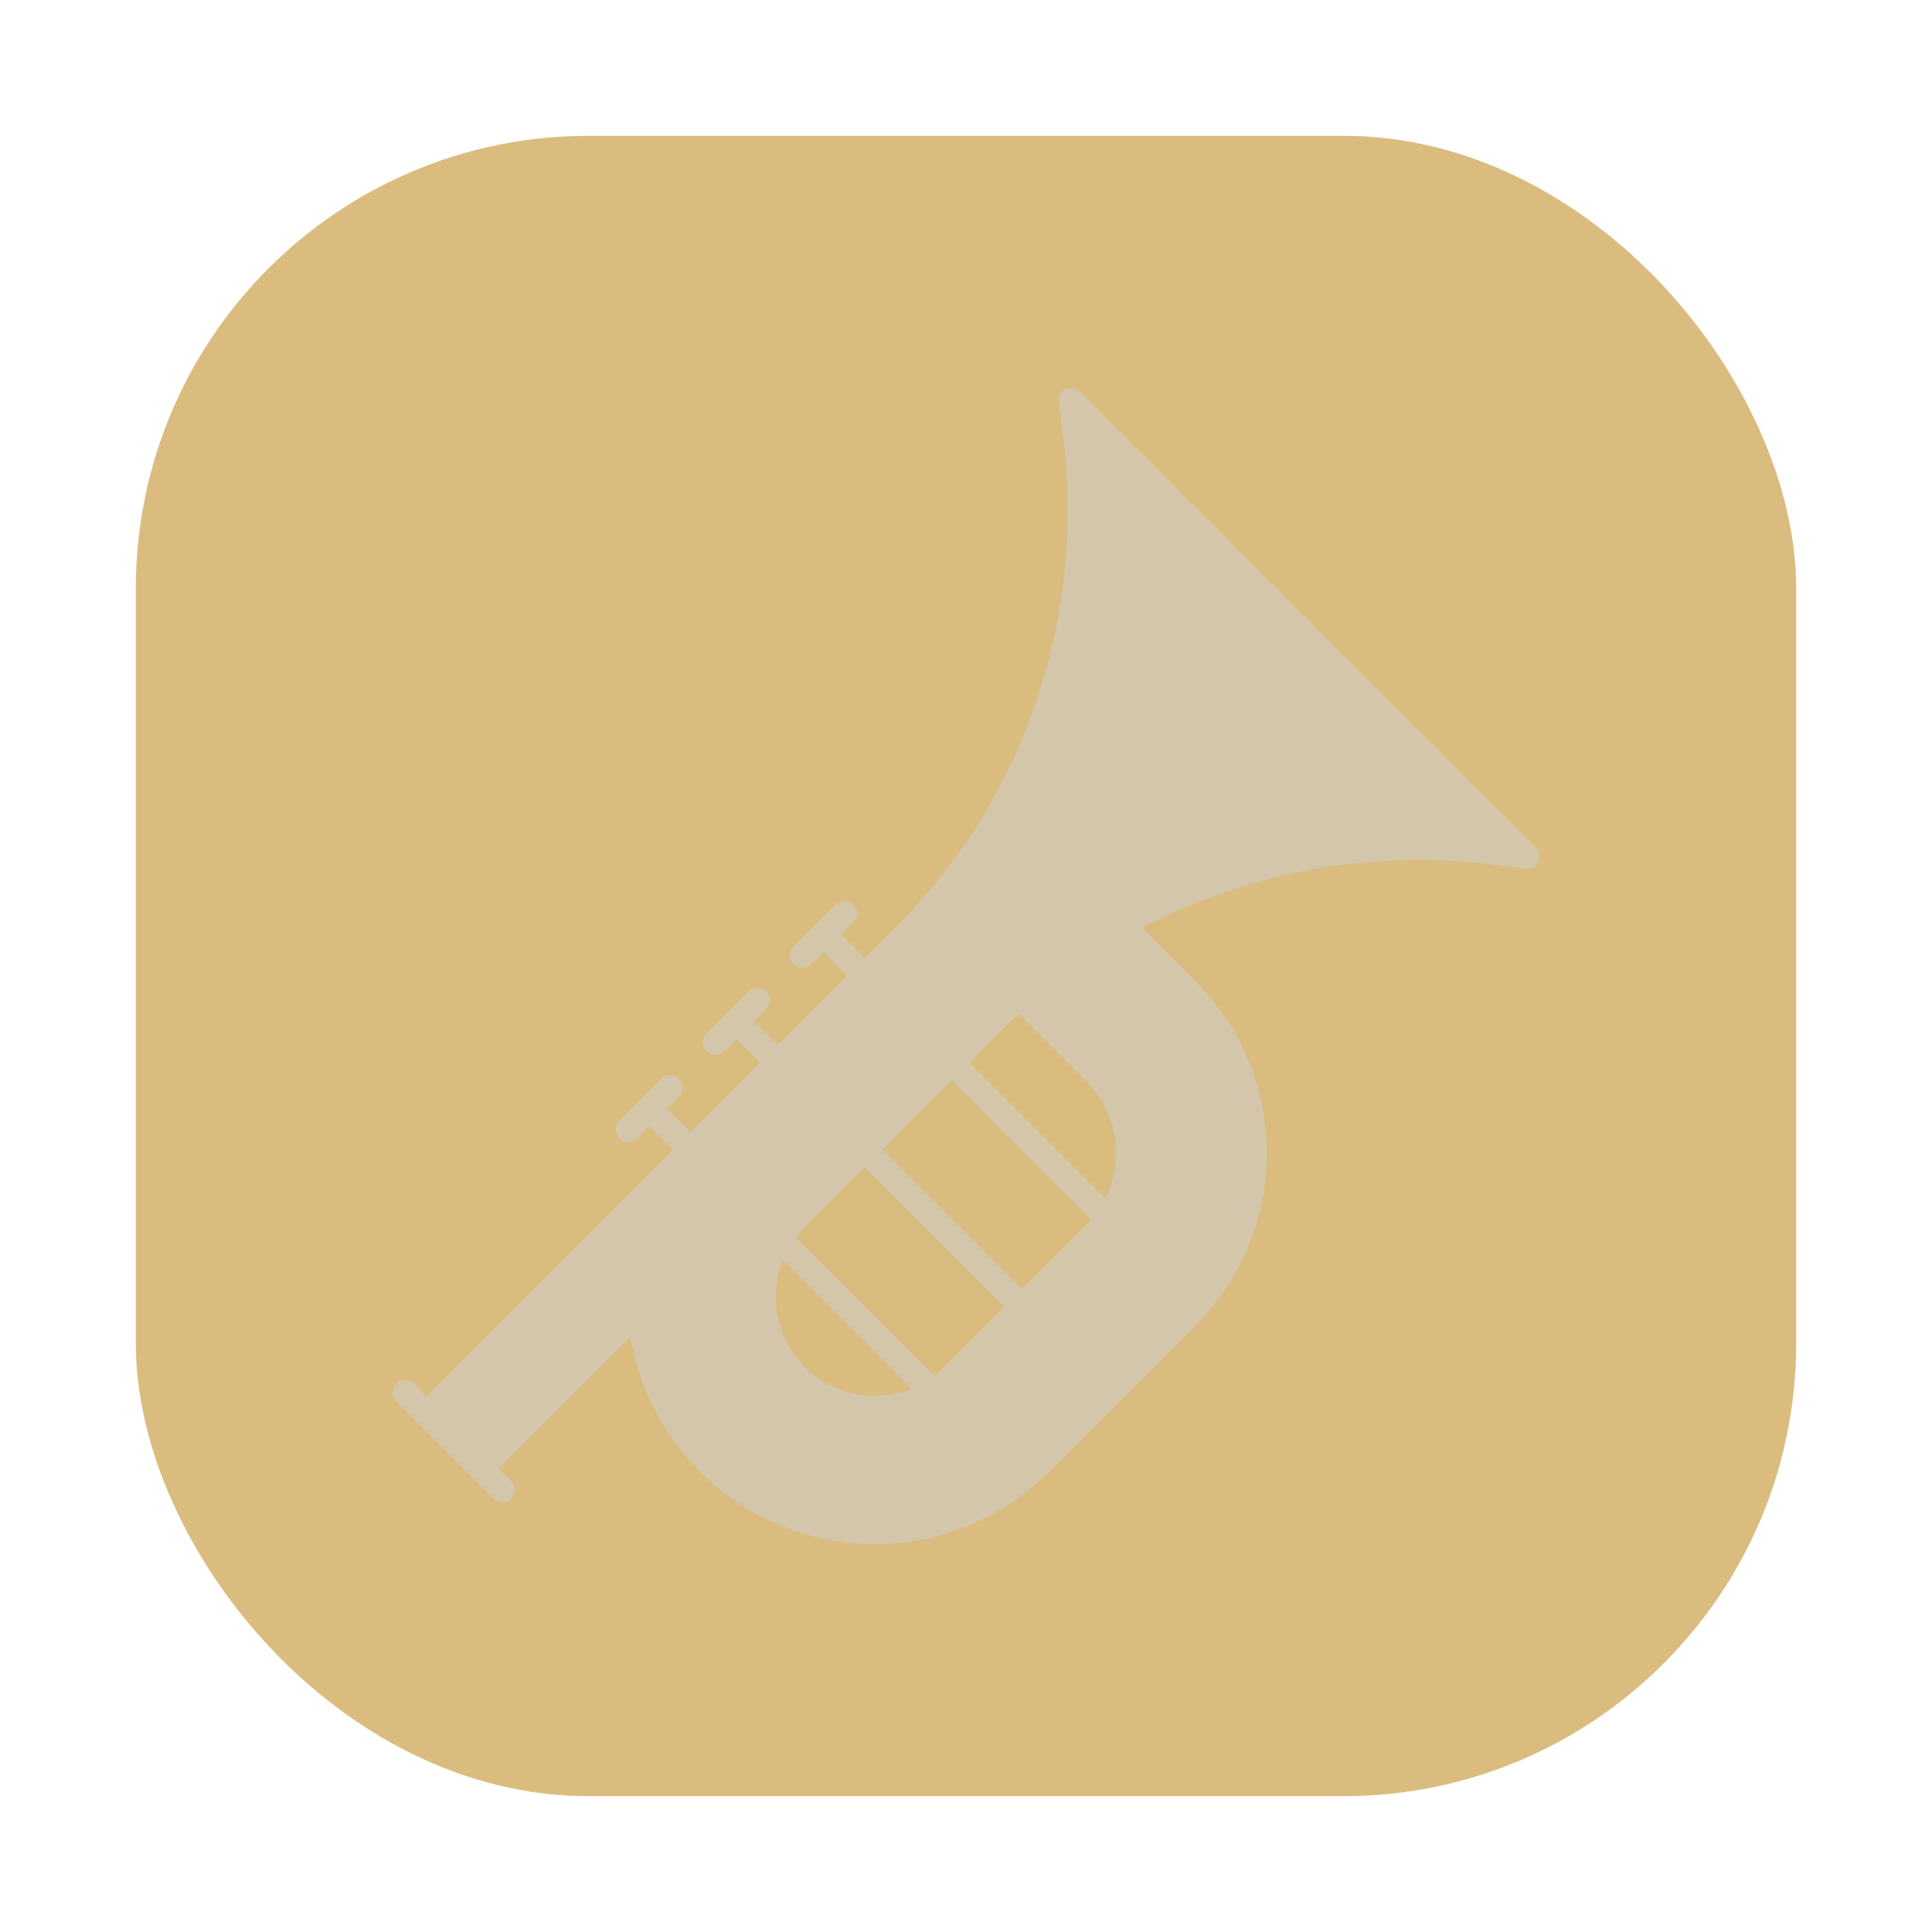 <svg id="svg28" version="1.1" viewBox="0 0 64 64" xmlns="http://www.w3.org/2000/svg">
    <defs id="defs12">
        <filter id="filter1057" x="-.027" y="-.027" width="1.054" height="1.054" color-interpolation-filters="sRGB">
            <feGaussianBlur id="feGaussianBlur1059" stdDeviation="0.619"/>
        </filter>
        <linearGradient id="linearGradient1053" x1="-127" x2="-72" y1="60" y2="5" gradientTransform="translate(131.5 -.51)" gradientUnits="userSpaceOnUse">
            <stop id="stop1047" stop-color="#dbbc7f" offset="0"/>
            <stop id="stop1049" stop-color="#dbbc7f" offset="1"/>
        </linearGradient>
        <filter id="filter7763" x="-.012" y="-.012" width="1.024" height="1.024" color-interpolation-filters="sRGB">
            <feGaussianBlur id="feGaussianBlur7765" stdDeviation="0.191"/>
        </filter>
    </defs>
    <circle id="circle14" cx="-1168.4" cy="-1251.4" r="0" fill="#495156"/>
    <circle id="circle16" cx="-68.875" cy="14.092" r="0" fill="#495156" fill-rule="evenodd"/>
    <rect id="rect1055" x="4.5" y="4.5" width="55" height="55" ry="15" fill="#1e2326" filter="url(#filter1057)" opacity=".3" stroke-linecap="round" stroke-width="2.744"/>
    <rect id="rect1045" x="4.5" y="4.5" width="55" height="55" ry="15" fill="url(#linearGradient1053)" stroke-linecap="round" stroke-width="2.744"/>
    <path id="path7761" d="m39.62 43.882-4.892 4.892c-3.174 3.174-8.339 3.174-11.514-1.4e-4l-0.05-0.05c-1.251-1.251-2.009-2.811-2.274-4.437l-4.363 4.363 0.413 0.413c0.163 0.163 0.163 0.427 2e-6 0.59-0.163 0.163-0.427 0.163-0.59-1e-6l-3.228-3.228c-0.163-0.163-0.163-0.427-3e-6 -0.59 0.163-0.163 0.427-0.163 0.59 3e-6l0.413 0.413 8.162-8.162-0.776-0.776-0.401 0.401c-0.163 0.163-0.427 0.163-0.59 6e-6 -0.163-0.163-0.163-0.427 8e-6 -0.59l1.392-1.392c0.163-0.163 0.427-0.163 0.59 2e-6 0.163 0.163 0.163 0.427 1e-6 0.59l-0.401 0.401 0.785 0.785c0.09-0.1 0.183-0.197 0.279-0.293l2.009-2.009-0.778-0.778-0.401 0.401c-0.163 0.163-0.427 0.163-0.59-2e-6 -0.163-0.163-0.163-0.427-3e-6 -0.59l1.392-1.392c0.163-0.163 0.427-0.163 0.59-6e-6 0.163 0.163 0.163 0.427-7e-6 0.59l-0.401 0.401 0.778 0.778 2.295-2.295-0.778-0.778-0.401 0.401c-0.163 0.163-0.427 0.163-0.59 6e-6 -0.163-0.163-0.163-0.427 7e-6 -0.59l1.392-1.392c0.163-0.163 0.427-0.163 0.59 1e-6 0.163 0.163 0.163 0.427 1e-6 0.59l-0.401 0.401 0.778 0.778 1.119-1.119c0.161-0.161 0.328-0.335 0.496-0.517 3.879-4.21 5.679-9.95 4.938-15.747l-0.131-1.027c-0.022-0.177 0.07-0.349 0.23-0.428 0.16-0.079 0.353-0.047 0.479 0.08l15.098 15.098c0.126 0.126 0.158 0.319 0.08 0.479-0.079 0.16-0.251 0.253-0.428 0.23l-1.024-0.131c-4.026-0.515-8.123 0.237-11.661 2.085l1.757 1.77c0.006 0.006 0.013 0.012 0.019 0.018 3.132 3.134 3.132 8.233-0.002 11.366zm-15.865 4.252c-4.26-28.905-2.13-14.452 0 0zm10.102-5.429 2.132-2.132c0.055-0.055 0.107-0.111 0.157-0.168l-4.618-4.618-2.295 2.295zm-2.906 2.864c0.115-0.088 0.226-0.185 0.331-0.29l1.984-1.984-4.623-4.623-1.984 1.984c-0.105 0.105-0.202 0.216-0.29 0.332zm1.167-10.372 4.501 4.501c0.626-1.257 0.415-2.827-0.631-3.873l-2.236-2.236c-0.188 0.17-0.358 0.332-0.515 0.489zm-6.177 6.543c-0.476 1.18-0.237 2.584 0.718 3.539 0.955 0.955 2.359 1.194 3.539 0.718z" filter="url(#filter7763)" opacity=".2" stroke-width=".209"/>
    <path id="path1490" d="m39.62 43.882-4.892 4.892c-3.174 3.174-8.339 3.174-11.514-1.4e-4l-0.05-0.05c-1.251-1.251-2.009-2.811-2.274-4.437l-4.363 4.363 0.413 0.413c0.163 0.163 0.163 0.427 2e-6 0.59-0.163 0.163-0.427 0.163-0.59-1e-6l-3.228-3.228c-0.163-0.163-0.163-0.427-3e-6 -0.59 0.163-0.163 0.427-0.163 0.59 3e-6l0.413 0.413 8.162-8.162-0.776-0.776-0.401 0.401c-0.163 0.163-0.427 0.163-0.59 6e-6 -0.163-0.163-0.163-0.427 8e-6 -0.59l1.392-1.392c0.163-0.163 0.427-0.163 0.59 2e-6 0.163 0.163 0.163 0.427 1e-6 0.59l-0.401 0.401 0.785 0.785c0.09-0.1 0.183-0.197 0.279-0.293l2.009-2.009-0.778-0.778-0.401 0.401c-0.163 0.163-0.427 0.163-0.59-2e-6 -0.163-0.163-0.163-0.427-3e-6 -0.59l1.392-1.392c0.163-0.163 0.427-0.163 0.59-6e-6 0.163 0.163 0.163 0.427-7e-6 0.59l-0.401 0.401 0.778 0.778 2.295-2.295-0.778-0.778-0.401 0.401c-0.163 0.163-0.427 0.163-0.59 6e-6 -0.163-0.163-0.163-0.427 7e-6 -0.59l1.392-1.392c0.163-0.163 0.427-0.163 0.59 1e-6 0.163 0.163 0.163 0.427 1e-6 0.59l-0.401 0.401 0.778 0.778 1.119-1.119c0.161-0.161 0.328-0.335 0.496-0.517 3.879-4.21 5.679-9.95 4.938-15.747l-0.131-1.027c-0.022-0.177 0.07-0.349 0.23-0.428 0.16-0.079 0.353-0.047 0.479 0.08l15.098 15.098c0.126 0.126 0.158 0.319 0.08 0.479-0.079 0.16-0.251 0.253-0.428 0.23l-1.024-0.131c-4.026-0.515-8.123 0.237-11.661 2.085l1.757 1.77c0.006 0.006 0.013 0.012 0.019 0.018 3.132 3.134 3.132 8.233-0.002 11.366zm-15.865 4.252c-4.26-28.905-2.13-14.452 0 0zm10.102-5.429 2.132-2.132c0.055-0.055 0.107-0.111 0.157-0.168l-4.618-4.618-2.295 2.295zm-2.906 2.864c0.115-0.088 0.226-0.185 0.331-0.29l1.984-1.984-4.623-4.623-1.984 1.984c-0.105 0.105-0.202 0.216-0.29 0.332zm1.167-10.372 4.501 4.501c0.626-1.257 0.415-2.827-0.631-3.873l-2.236-2.236c-0.188 0.17-0.358 0.332-0.515 0.489zm-6.177 6.543c-0.476 1.18-0.237 2.584 0.718 3.539 0.955 0.955 2.359 1.194 3.539 0.718z" fill="#d3c6aa" stroke-width=".209"/>
</svg>
